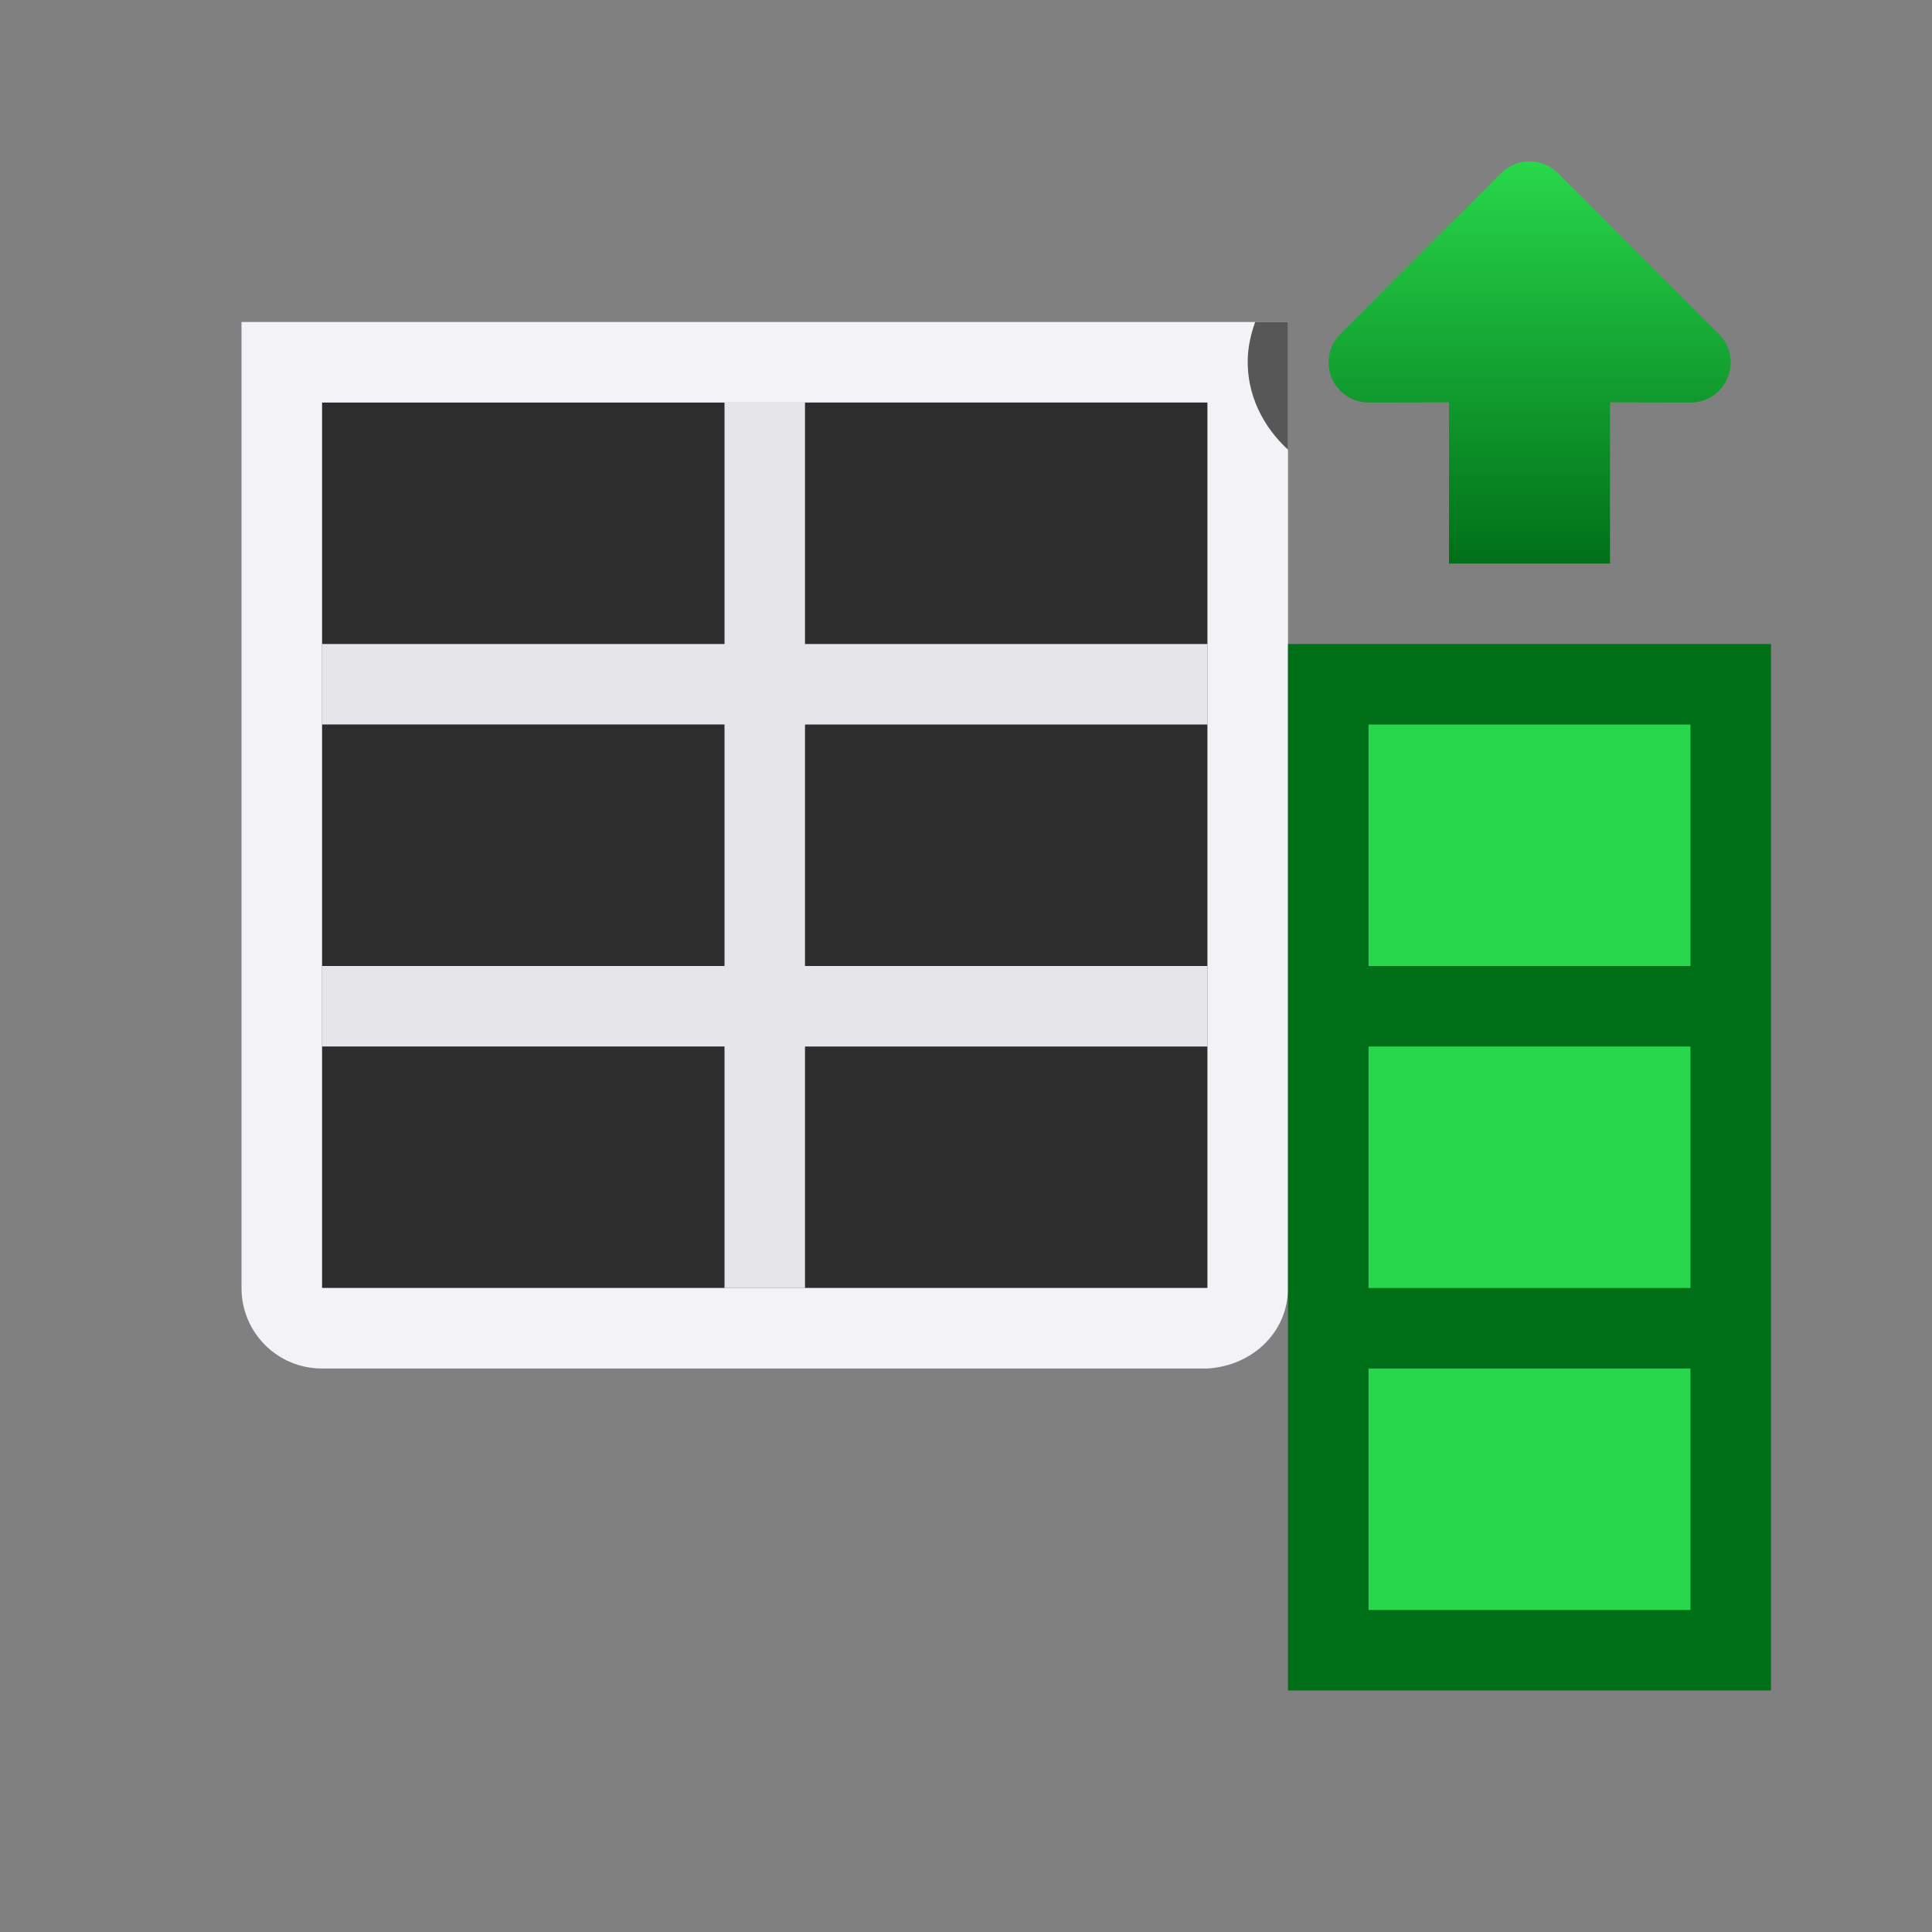 <svg viewBox="0 0 24 24" xmlns="http://www.w3.org/2000/svg" xmlns:xlink="http://www.w3.org/1999/xlink"><rect x="0" y="0" width="24" height="24" fill="#808080" stroke="none"/><linearGradient id="a" gradientUnits="userSpaceOnUse" x1="6.998" x2="1.998" y1="10.5" y2="10.5"><stop offset="0" stop-color="#007018"/><stop offset="1" stop-color="#28d74b"/></linearGradient><g transform="matrix(-1 0 0 1 25 0)"><path d="m10 5v11h5v-11zm5 0v11h1.5 4.5v-2.75-5.5-2.75z" fill="#2d2d2d" stroke-width="1.436"/><path d="m15 5v4 .5 3.5 3h1v-3h5v-1h-5v-2.5-.5h5v-1h-5v-3zm-5 3v1h5v-1zm0 4v1h5v-1z" fill="#e5e5ea"/><path d="m9 4v4 8c0 .554.447.967 1 1h5v-1h-5v-.5-2.5-1-3-1-3h5v-1zm6 0v1h6v3 1 1 2 1 1 1.5.5h-6v1h6c.554 0 1-.446 1-1v-2-1-1-2-2-4z" fill="#f2f2f7"/><g transform="translate(-6)"><path d="m9-14h11v4h-11z" fill="#28d74b" transform="rotate(90)"/><g transform="matrix(0 1 -1 0 22.5 .002)"><path d="m4.484 8.004c-.126.004-.246.055-.336.145l-2 2c-.194.194-.194.509 0 .703l2 2c.313.314.85.092.85-.352l-.002-1h2.002v-2h-2.002l.002-1c-.001-.281-.233-.505-.514-.496z" fill="url(#a)"/><path d="m15 4v1.586c.31-.285.514-.684.5-1.131-.005-.157-.04-.309-.092-.455z" fill="#2d2d2d" fill-opacity=".784" transform="matrix(0 -1 1 0 -.002 22.5)"/></g><path d="m9 8v5 8h1 4 1v-9-4h-1-4zm1 1h4v3h-4zm0 4h4v3h-4zm0 4h4v3h-4z" fill="#007018"/></g></g></svg>